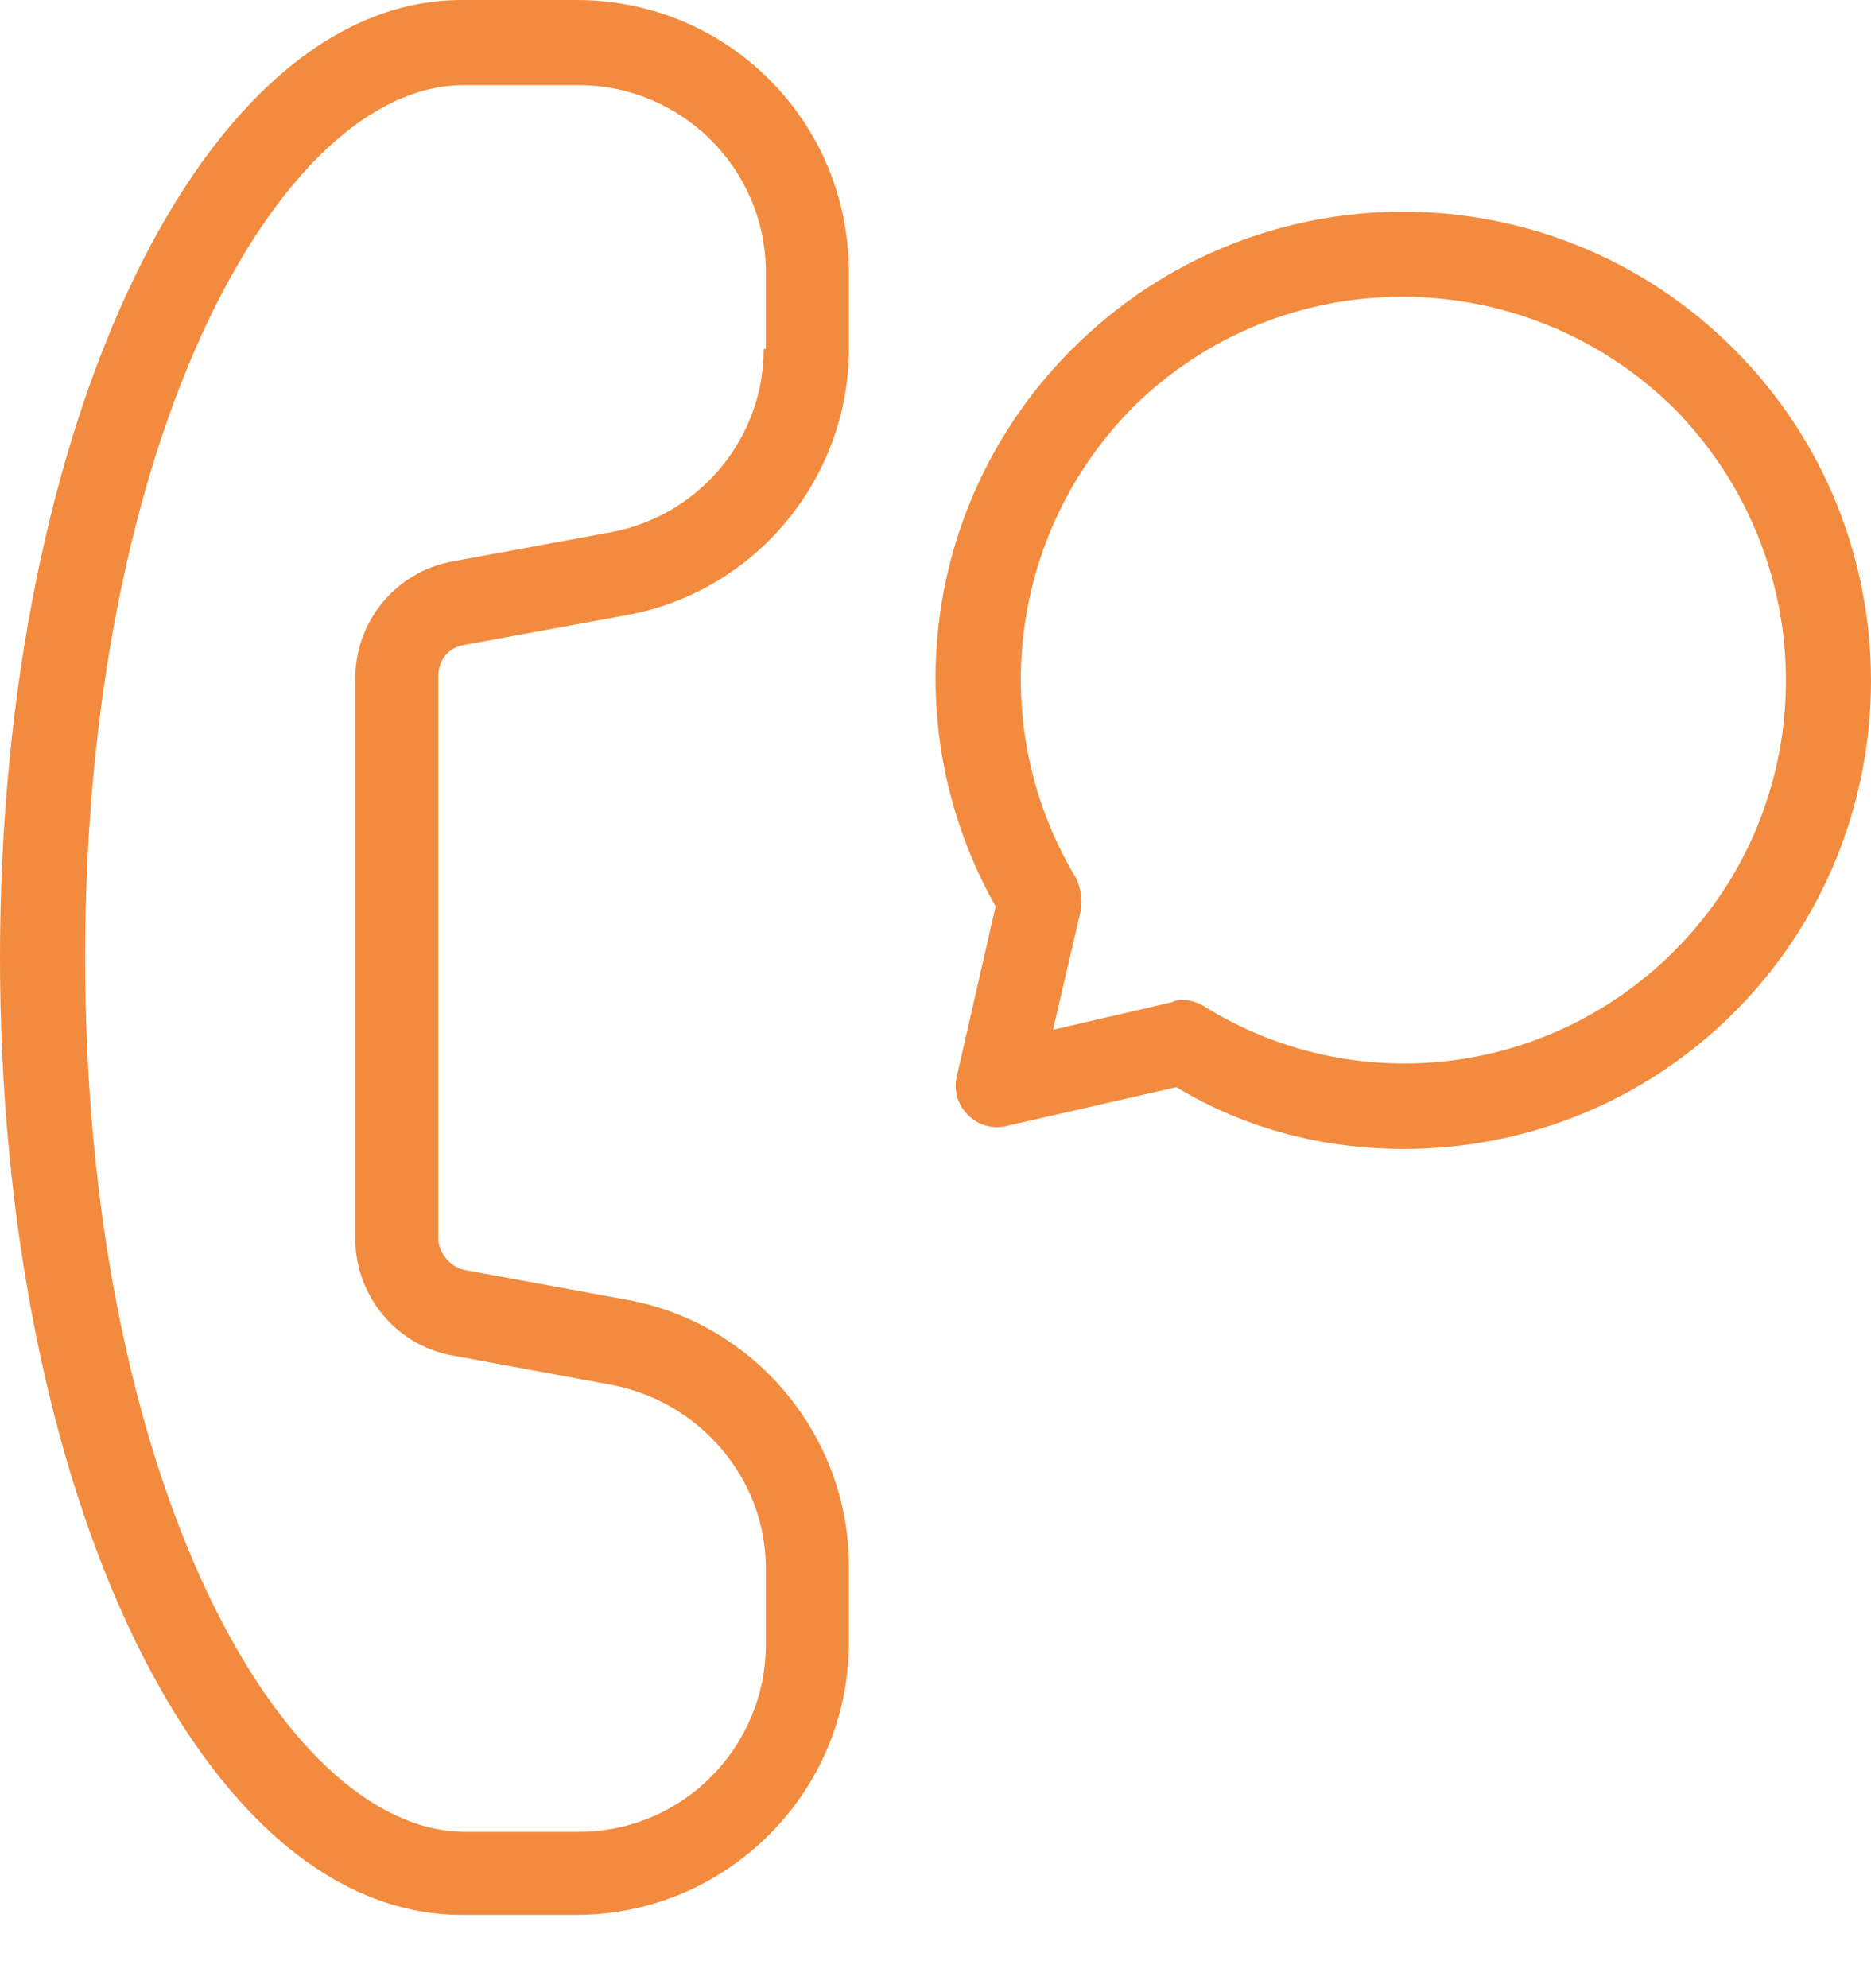<svg width="16" height="17" viewBox="0 0 16 17" fill="none" xmlns="http://www.w3.org/2000/svg">
<g clip-path="url(#clip0_631_3323)">
<path d="M4.93 0H3.948C1.746 0 0 3.602 0 8.186C0 12.771 1.728 16.373 3.948 16.373H4.93C6.204 16.373 7.259 15.336 7.259 14.044V13.389C7.259 12.28 6.458 11.316 5.367 11.115L3.984 10.861C3.857 10.842 3.748 10.715 3.748 10.588V5.785C3.748 5.64 3.839 5.53 3.984 5.512L5.367 5.258C6.458 5.057 7.259 4.093 7.259 2.984V2.329C7.259 1.037 6.222 0 4.93 0ZM6.531 2.984C6.531 3.748 5.985 4.402 5.239 4.548L3.857 4.803C3.384 4.894 3.038 5.312 3.038 5.803V10.588C3.038 11.079 3.384 11.497 3.857 11.588L5.239 11.843C5.985 11.989 6.549 12.643 6.549 13.408V14.062C6.549 14.936 5.84 15.663 4.948 15.663H3.966C2.401 15.645 0.728 12.643 0.728 8.186C0.728 3.729 2.401 0.728 3.966 0.728H4.948C5.821 0.728 6.549 1.437 6.549 2.329V2.984H6.531ZM14.827 2.984C13.262 1.419 10.733 1.419 9.169 2.984C7.895 4.257 7.641 6.204 8.514 7.75L8.186 9.187C8.15 9.314 8.186 9.442 8.277 9.533C8.368 9.624 8.496 9.66 8.623 9.624L10.06 9.296C10.661 9.66 11.334 9.824 12.007 9.824C13.044 9.824 14.062 9.424 14.827 8.659C16.391 7.095 16.391 4.548 14.827 2.984ZM14.317 8.132C13.244 9.205 11.588 9.405 10.297 8.605C10.242 8.569 10.169 8.55 10.115 8.55C10.079 8.55 10.06 8.55 10.024 8.569L9.005 8.805L9.242 7.786C9.26 7.695 9.242 7.604 9.205 7.513C8.423 6.222 8.623 4.566 9.678 3.493C10.952 2.219 13.026 2.219 14.317 3.493C15.591 4.785 15.591 6.858 14.317 8.132Z" fill="#F38B3E"/>
</g>
<defs>
<clipPath id="clip0_631_3323">
<rect width="16" height="16.373" fill="white"/>
</clipPath>
</defs>
</svg>
